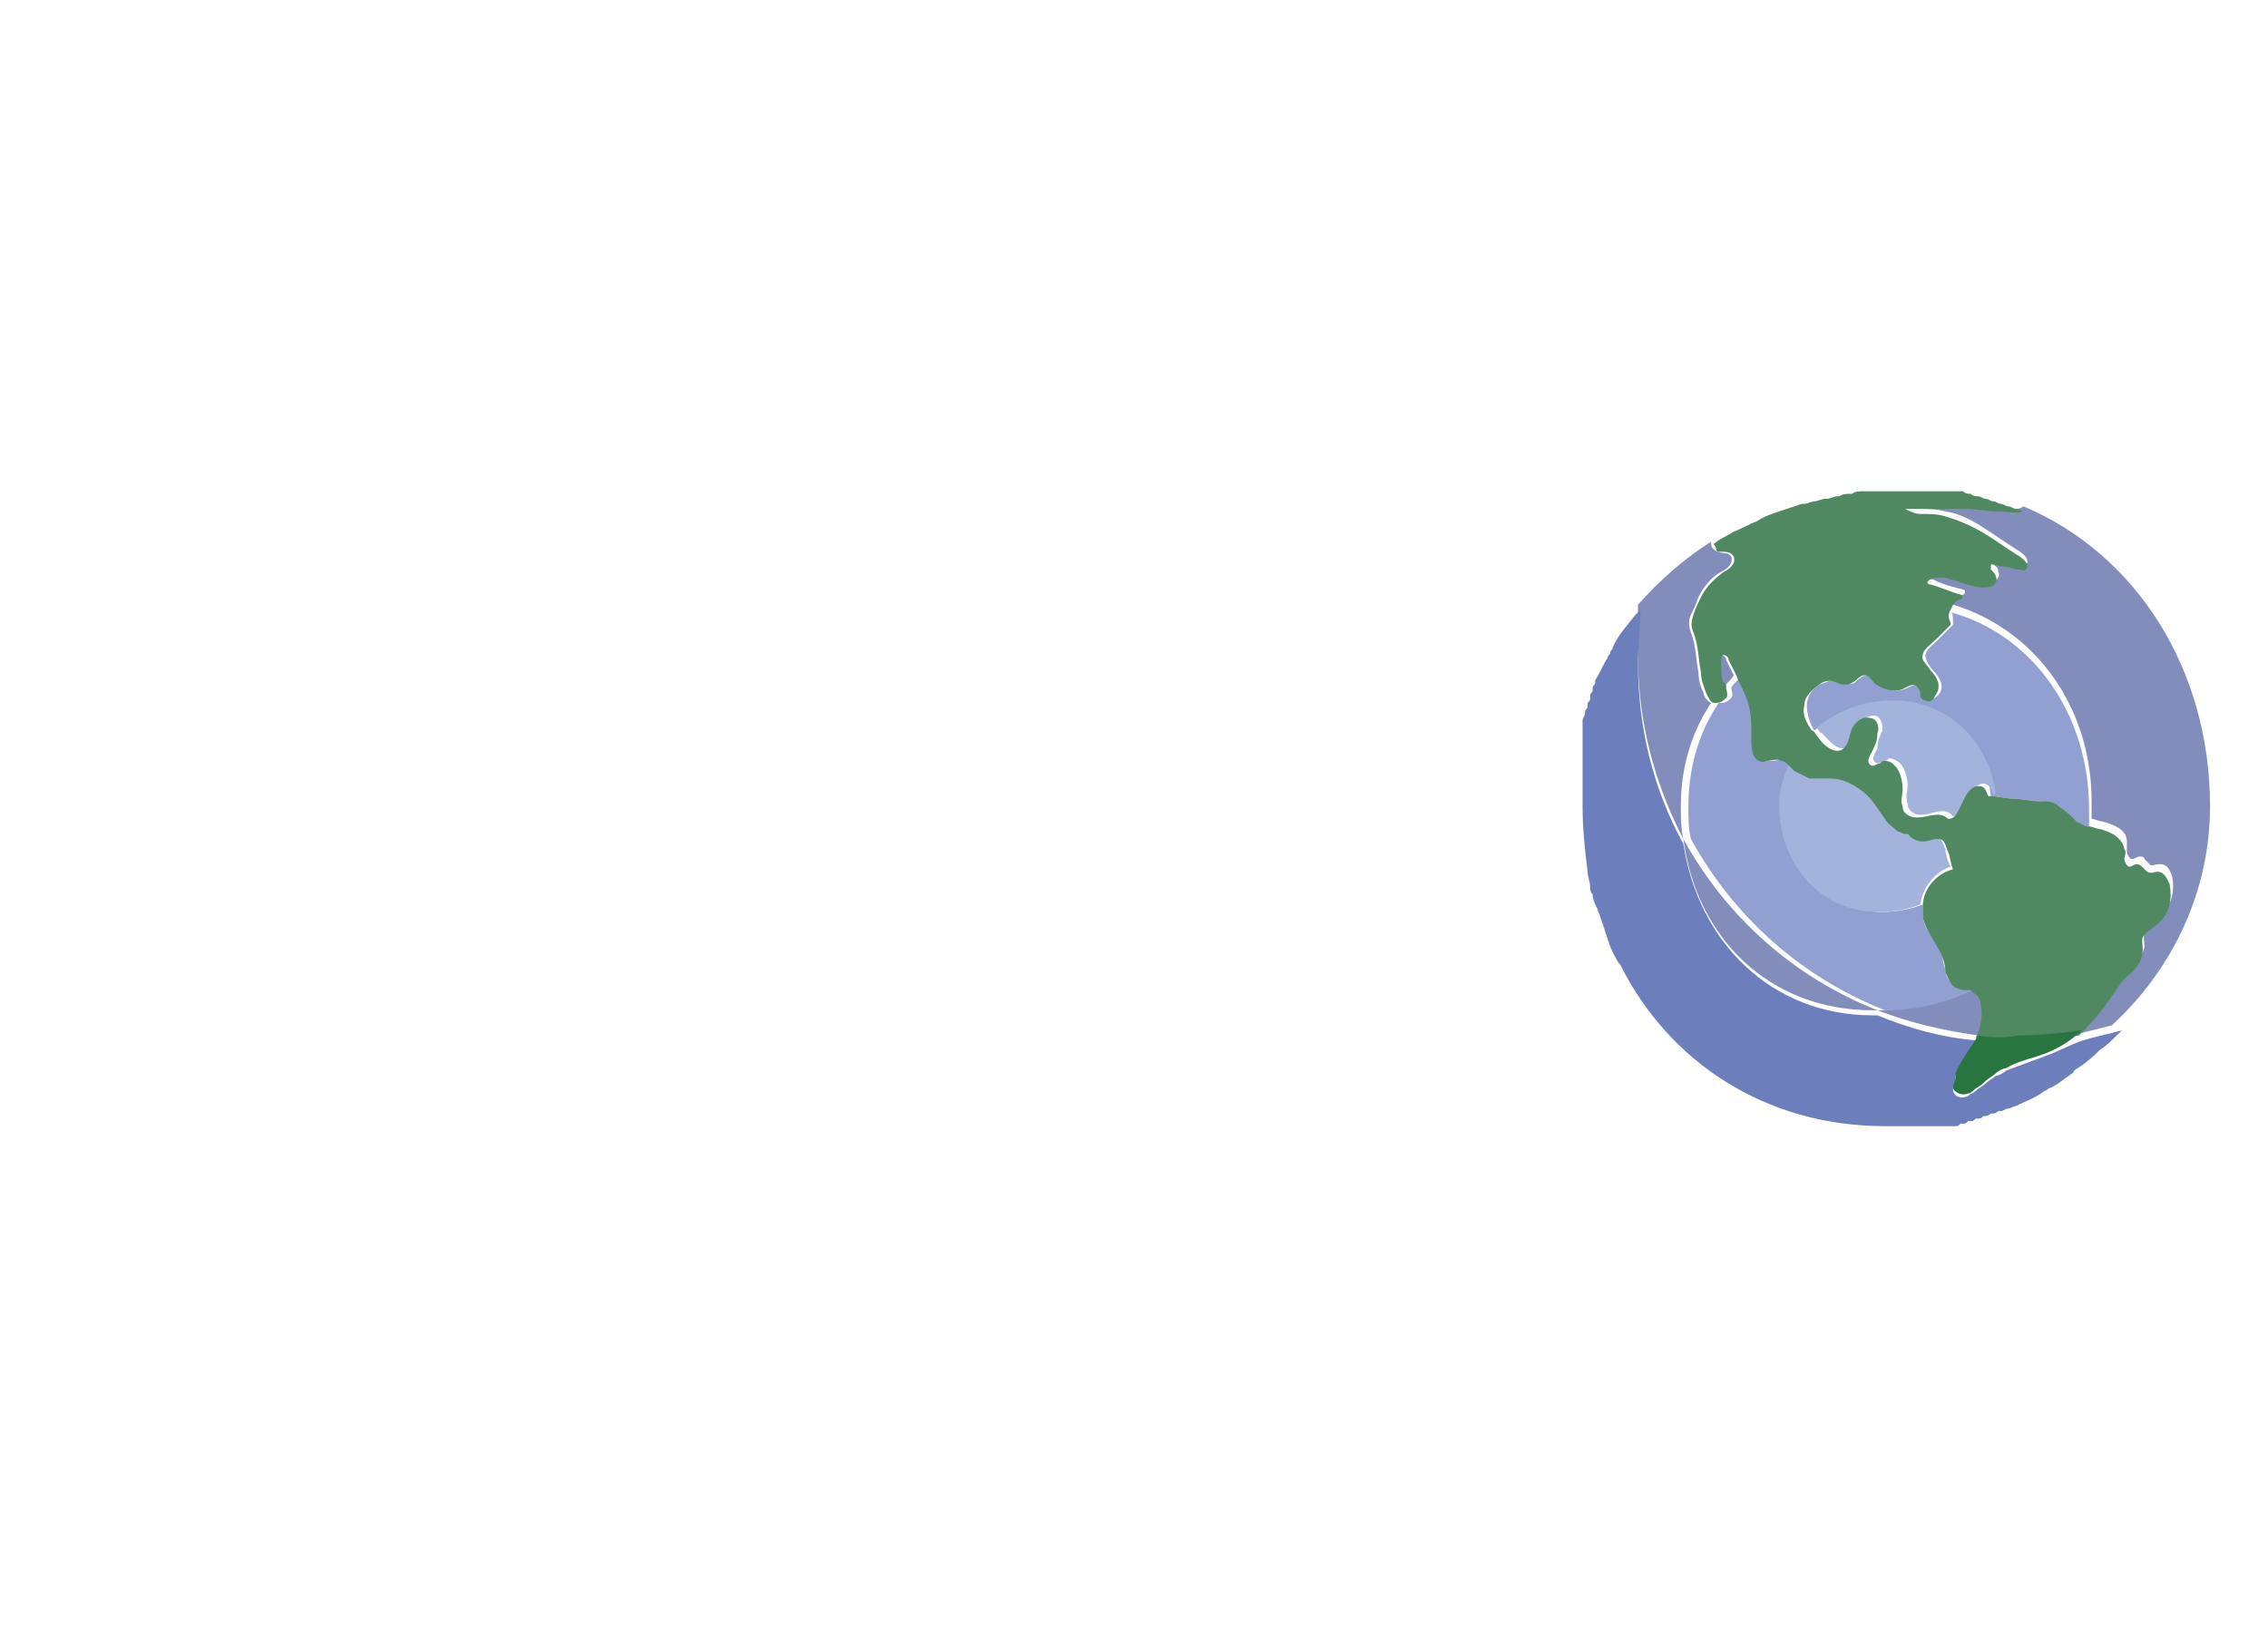 <?xml version="1.0" encoding="utf-8"?>
<!-- Generator: Adobe Illustrator 28.3.0, SVG Export Plug-In . SVG Version: 6.00 Build 0)  -->
<svg version="1.1" id="_圖層_2" xmlns="http://www.w3.org/2000/svg" xmlns:xlink="http://www.w3.org/1999/xlink" x="0px" y="0px"
	 width="90px" height="65px" viewBox="0 0 90 65" style="enable-background:new 0 0 90 65;" xml:space="preserve">
<style type="text/css">
	.st0{fill:#828DBC;}
	.st1{fill:#92A0D1;}
	.st2{fill:#A3B3DC;}
	.st3{fill:#4F8861;}
	.st4{fill:#6C7FBC;}
	.st5{fill:#29753F;}
</style>
<path class="st0" d="M68.5,26.2c0-0.1-0.1-0.2-0.2-0.2c-0.1,0-0.1,0.2-0.1,0.3c0,0.3,0.1,0.5,0.1,0.8c0,0.1,0,0.1,0.1,0.2
	c0.1-0.2,0.3-0.3,0.4-0.5C68.7,26.6,68.6,26.4,68.5,26.2z"/>
<path class="st0" d="M66.8,33.3c-0.1-0.4-0.1-0.9-0.1-1.3c0-1.5,0.4-2.9,1.2-4.1c-0.2-0.1-0.3-0.3-0.3-0.4c-0.1-0.2-0.2-0.5-0.2-0.8
	c-0.1-0.5-0.1-1.1-0.3-1.6c-0.1-0.3-0.1-0.5,0-0.7c0.1-0.2,0.2-0.4,0.3-0.7c0.2-0.4,0.5-0.8,0.9-1c0.2-0.1,0.5-0.3,0.4-0.6
	c-0.1-0.2-0.3-0.1-0.5-0.2c-0.1,0-0.2-0.1-0.2-0.1c-0.1-0.1-0.1-0.2-0.1-0.3l0,0c-1.1,0.7-2,1.5-2.9,2.5C65,24.7,65,25.4,65,26.1
	C65,28.7,65.7,31.2,66.8,33.3z"/>
<path class="st0" d="M87.7,32c0-5.4-2.9-10-7.4-11.9c-0.3,0.2-0.7,0.1-1,0c-0.4,0-0.9-0.1-1.3-0.1c-0.8,0-1.6,0-2.4,0
	c0.2,0.1,0.4,0.2,0.6,0.2c0.3,0,0.6,0,1,0.1c0.7,0.1,1.3,0.5,1.9,0.9c0.3,0.2,0.6,0.4,0.9,0.6c0.2,0.1,0.6,0.4,0.4,0.6
	c-0.1,0.1-0.2,0.1-0.3,0c-0.2,0-0.3-0.1-0.5-0.1c-0.2,0-0.4-0.1-0.6-0.1c0,0.1,0.1,0.1,0.1,0.2c0.1,0.1,0.2,0.1,0.2,0.3
	c0.1,0.2-0.1,0.4-0.3,0.4c-0.5,0.1-1-0.2-1.5-0.3c-0.2,0-0.6-0.1-0.8,0c-0.1,0.1-0.1,0.2,0,0.2c0.4,0.2,0.8,0.3,1.2,0.4
	c0.1,0,0.1,0.2,0,0.2c-0.2,0.1-0.3,0.2-0.4,0.4c3.3,1,5.5,4.1,5.5,7.8c0,0.2,0,0.5,0,0.7c0.1,0,0.3,0.1,0.4,0.1c0.4,0.1,1,0.3,1,0.8
	c0,0.1,0,0.3,0,0.4c0,0.1,0.1,0.3,0.2,0.3c0.1,0,0.2-0.1,0.3-0.1c0.1,0,0.2,0,0.2,0.1c0.1,0.1,0.2,0.2,0.2,0.2c0.1,0.1,0.2,0,0.4,0
	c0.3,0,0.4,0.2,0.5,0.5c0.1,0.5,0,1.1-0.4,1.5c-0.2,0.2-0.4,0.3-0.6,0.5c-0.2,0.2-0.1,0.6-0.1,0.8c-0.1,0.3-0.2,0.5-0.4,0.7
	c-0.2,0.3-0.4,0.6-0.7,0.8c-0.4,0.5-0.8,1.1-1.3,1.6L82.6,41c0.4-0.1,0.8-0.2,1.2-0.3C86.2,38.5,87.7,35.4,87.7,32z"/>
<path class="st0" d="M82.9,41.6c-0.3,0.2-0.6,0.5-0.9,0.7C82.3,42.1,82.6,41.8,82.9,41.6z"/>
<path class="st0" d="M83.8,40.8c-0.2,0.2-0.5,0.5-0.8,0.7C83.3,41.3,83.5,41.1,83.8,40.8z"/>
<path class="st0" d="M78.7,39.8c-0.1-0.2-0.2-0.4-0.3-0.5c-0.1,0-0.1-0.1-0.2-0.1c-1.1,0.5-2.4,0.9-3.7,0.9c1.3,0.5,2.6,0.8,4,1
	C78.7,40.7,78.8,40.3,78.7,39.8z"/>
<path class="st1" d="M77.6,39.1c-0.2-0.1-0.4-0.3-0.4-0.6c-0.1-0.3-0.1-0.5-0.2-0.8c-0.3-0.5-0.7-0.9-0.7-1.4c0-0.1,0-0.3,0-0.4
	c-0.5,0.2-1.1,0.3-1.6,0.3c-2.3,0-3.9-1.9-3.9-4.2c0-0.6,0.1-1.1,0.4-1.6c-0.1-0.1-0.2-0.1-0.3-0.2c-0.2-0.1-0.4,0-0.6,0
	c-0.2,0-0.4,0-0.5-0.2c-0.1-0.2-0.1-0.5-0.1-0.7c0-0.5-0.1-1.1-0.2-1.6c-0.1-0.3-0.2-0.6-0.4-0.9c-0.1,0.2-0.3,0.3-0.4,0.5
	c0,0.1,0.1,0.3,0,0.4c-0.1,0.1-0.2,0.2-0.4,0.2l-0.1,0c-0.8,1.2-1.2,2.6-1.2,4.1c0,0.5,0,0.9,0.1,1.3c1.7,3.1,4.4,5.5,7.7,6.8
	c1.3,0,2.5-0.3,3.7-0.9C78,39.2,77.8,39.2,77.6,39.1z"/>
<path class="st1" d="M77.5,24.7c0,0,0,0.1,0,0.1c-0.2,0.2-0.4,0.4-0.6,0.6c-0.2,0.2-0.4,0.3-0.5,0.6c0,0.2,0.2,0.5,0.3,0.6
	c0.3,0.3,0.5,0.7,0.2,1c-0.1,0.1-0.3,0.2-0.4,0.2c-0.1,0-0.1-0.2-0.2-0.2c0-0.1-0.1-0.2-0.1-0.3c-0.1-0.2-0.3-0.1-0.5,0
	c-0.4,0.2-0.8,0.1-1.1-0.1c-0.1-0.1-0.3-0.3-0.5-0.4c-0.2,0-0.4,0.2-0.5,0.3c-0.2,0.1-0.4,0-0.6,0c-0.2-0.1-0.4-0.1-0.6,0
	c-0.4,0.1-0.7,0.5-0.7,0.9c0,0.3,0.1,0.7,0.3,1c0.8-0.7,1.9-1.1,3-1.1c2.2,0,3.8,1.6,4,3.7c0.3,0,0.6,0.1,0.9,0.1
	c0.3,0,0.7,0.1,1,0.1c0.3,0,0.6,0.1,0.8,0.2c0.3,0.2,0.4,0.4,0.7,0.6c0.1,0.1,0.3,0.2,0.5,0.2c0-0.2,0-0.5,0-0.7
	c0-3.7-2.2-6.9-5.5-7.8C77.5,24.3,77.5,24.5,77.5,24.7z"/>
<path class="st2" d="M74.6,36.2c0.6,0,1.1-0.1,1.6-0.3c0.1-0.7,0.6-1.3,1.2-1.5l0,0c-0.1-0.2-0.2-0.5-0.2-0.7
	c-0.1-0.2-0.1-0.4-0.4-0.5c-0.2,0-0.4,0.1-0.6,0.1c-0.2,0-0.4-0.1-0.5-0.2L75.7,33c0,0-0.1,0-0.1,0c-0.1,0-0.2-0.1-0.3-0.1
	c-0.2-0.1-0.4-0.3-0.5-0.5c-0.3-0.4-0.5-0.8-0.9-1.1c-0.4-0.3-0.8-0.5-1.3-0.5c-0.3,0-0.5,0.1-0.8,0c-0.2,0-0.4-0.1-0.6-0.3
	c-0.1-0.1-0.1-0.1-0.2-0.2c-0.2,0.5-0.4,1-0.4,1.6C70.6,34.3,72.2,36.2,74.6,36.2z"/>
<path class="st2" d="M75.1,27.8c-1.1,0-2.2,0.4-3,1.1c0.1,0.1,0.1,0.2,0.2,0.2c0.2,0.2,0.5,0.6,0.8,0.6c0.2,0,0.3-0.1,0.4-0.3
	c0.1-0.2,0.1-0.4,0.2-0.6c0.1-0.2,0.4-0.4,0.7-0.4c0.3,0.1,0.3,0.4,0.3,0.6c-0.1,0.2-0.2,0.4-0.2,0.7c-0.1,0.2-0.3,0.5,0,0.6
	c0.1,0,0.2-0.1,0.3-0.1c0.1,0,0.1-0.1,0.2-0.1c0.1,0,0.3,0.1,0.4,0.2c0.2,0.2,0.3,0.6,0.3,0.9c0,0.2-0.1,0.4,0,0.7
	c0,0.2,0.1,0.3,0.3,0.4c0.5,0.2,1.1-0.4,1.5,0.1c0.2,0,0.3-0.2,0.4-0.3c0.1-0.2,0.2-0.4,0.3-0.6c0.1-0.2,0.3-0.4,0.5-0.4
	c0.2,0,0.3,0.2,0.4,0.4l0.1,0C78.9,29.4,77.3,27.8,75.1,27.8z"/>
<path class="st3" d="M68.1,21.8c0,0.1,0.1,0.1,0.2,0.1c0.2,0,0.4,0,0.5,0.2c0.1,0.3-0.2,0.5-0.4,0.6c-0.4,0.3-0.7,0.6-0.9,1
	c-0.1,0.2-0.2,0.4-0.3,0.7c-0.1,0.3-0.1,0.5,0,0.7c0.2,0.5,0.2,1.1,0.3,1.6c0,0.3,0.1,0.5,0.2,0.8c0.1,0.2,0.2,0.4,0.3,0.4l0.1,0
	c0.2,0,0.3-0.1,0.4-0.2c0.1-0.1,0-0.3,0-0.4c0-0.1,0-0.2-0.1-0.2c-0.1-0.2-0.1-0.5-0.1-0.8c0-0.1,0-0.3,0.1-0.3
	c0.1,0,0.2,0.1,0.2,0.2c0.1,0.2,0.2,0.4,0.3,0.6c0.1,0.3,0.3,0.6,0.4,0.9c0.2,0.5,0.2,1,0.2,1.6c0,0.2,0,0.5,0.1,0.7
	c0.1,0.2,0.3,0.3,0.5,0.2c0.2,0,0.4-0.1,0.6,0c0.1,0,0.2,0.1,0.3,0.2c0.1,0.1,0.1,0.1,0.2,0.2c0.2,0.1,0.4,0.2,0.6,0.3
	c0.3,0,0.5,0,0.8,0c0.5,0,0.9,0.2,1.3,0.5c0.4,0.3,0.6,0.7,0.9,1.1c0.1,0.2,0.3,0.3,0.5,0.5c0.1,0,0.2,0.1,0.3,0.1c0,0,0.1,0,0.1,0
	l0.1,0.1c0.1,0.1,0.3,0.2,0.5,0.2c0.2,0,0.4-0.1,0.6-0.1c0.3,0,0.3,0.3,0.4,0.5c0.1,0.2,0.1,0.5,0.2,0.7l0,0
	c-0.7,0.2-1.2,0.8-1.2,1.5c0,0.1,0,0.3,0,0.4c0.1,0.5,0.5,1,0.7,1.4c0.1,0.2,0.2,0.5,0.2,0.8c0.1,0.2,0.2,0.5,0.4,0.6
	c0.2,0.1,0.3,0.1,0.5,0.1c0.1,0,0.1,0,0.2,0.1c0.2,0.1,0.3,0.3,0.3,0.5c0.1,0.4,0,0.9-0.2,1.3c0.5,0.1,1.1,0.1,1.6,0.1
	c0.9,0,1.7-0.1,2.5-0.2l0.1-0.1c0.5-0.5,0.9-1,1.3-1.6c0.2-0.3,0.4-0.6,0.7-0.8c0.2-0.2,0.4-0.5,0.4-0.7c0.1-0.3-0.1-0.6,0.1-0.8
	c0.2-0.2,0.4-0.3,0.6-0.5c0.4-0.4,0.5-0.9,0.4-1.5c-0.1-0.2-0.2-0.5-0.5-0.5c-0.1,0-0.2,0.1-0.4,0c-0.1-0.1-0.2-0.2-0.2-0.2
	c-0.1-0.1-0.2-0.1-0.2-0.1c-0.1,0-0.2,0.1-0.3,0.1c-0.1,0-0.2-0.2-0.2-0.3c0-0.1,0.1-0.3,0-0.4c-0.1-0.5-0.6-0.7-1-0.8
	c-0.1,0-0.3-0.1-0.4-0.1c-0.2,0-0.3-0.1-0.5-0.2c-0.2-0.2-0.4-0.4-0.7-0.6c-0.2-0.2-0.5-0.2-0.8-0.2c-0.3,0-0.7-0.1-1-0.1
	c-0.3,0-0.6-0.1-0.9-0.1l-0.1,0c-0.1-0.2-0.1-0.4-0.4-0.4c-0.2,0-0.4,0.2-0.5,0.4c-0.1,0.2-0.2,0.4-0.3,0.6
	c-0.1,0.2-0.2,0.3-0.4,0.3c-0.4-0.4-1,0.1-1.5-0.1c-0.2-0.1-0.3-0.2-0.3-0.4c-0.1-0.2,0-0.4,0-0.7c0-0.3-0.1-0.7-0.3-0.9
	c-0.1-0.1-0.2-0.2-0.4-0.2c-0.1,0-0.1,0-0.2,0.1c-0.1,0-0.2,0.1-0.3,0.1c-0.3-0.1-0.1-0.4,0-0.6c0.1-0.2,0.2-0.4,0.2-0.7
	c0.1-0.2,0-0.6-0.3-0.6c-0.3-0.1-0.6,0.2-0.7,0.4c-0.1,0.2-0.1,0.4-0.2,0.6c-0.1,0.2-0.2,0.3-0.4,0.3c-0.3,0-0.6-0.3-0.8-0.6
	c-0.1-0.1-0.1-0.2-0.2-0.2c-0.2-0.3-0.4-0.6-0.3-1c0-0.4,0.4-0.7,0.7-0.9c0.2-0.1,0.4-0.1,0.6,0c0.2,0.1,0.4,0.1,0.6,0
	c0.2-0.1,0.3-0.3,0.5-0.3c0.2,0,0.3,0.3,0.5,0.4c0.3,0.2,0.8,0.3,1.1,0.1c0.2-0.1,0.4-0.2,0.5,0c0.1,0.1,0.1,0.2,0.1,0.3
	c0,0.1,0.1,0.2,0.2,0.2c0.2,0.1,0.3,0,0.4-0.2c0.3-0.4,0-0.8-0.2-1c-0.1-0.2-0.4-0.4-0.3-0.6c0-0.2,0.3-0.4,0.5-0.6
	c0.2-0.2,0.4-0.4,0.6-0.6c0,0,0-0.1,0-0.1c-0.1-0.2-0.1-0.3,0-0.5c0.1-0.2,0.2-0.4,0.4-0.4c0.1,0,0.1-0.2,0-0.2
	c-0.4-0.1-0.8-0.3-1.2-0.4c-0.1,0-0.2-0.1,0-0.2c0.2-0.1,0.6-0.1,0.8,0c0.5,0.1,1,0.4,1.5,0.3c0.2,0,0.4-0.2,0.3-0.4
	c0-0.1-0.1-0.2-0.2-0.3C79,22.5,79,22.4,79,22.4c0.2,0,0.4,0.1,0.6,0.1c0.2,0,0.3,0.1,0.5,0.1c0.1,0,0.2,0.1,0.3,0
	c0.2-0.2-0.2-0.5-0.4-0.6c-0.3-0.2-0.6-0.4-0.9-0.6c-0.6-0.4-1.2-0.7-1.9-0.9c-0.3-0.1-0.6-0.1-1-0.1c-0.2,0-0.4-0.1-0.6-0.2
	c0.8,0,1.6,0,2.4,0c0.4,0,0.9,0.1,1.3,0.1c0.3,0,0.7,0.1,1,0h0c-0.1,0-0.2-0.1-0.3-0.1c-0.1,0-0.2-0.1-0.3-0.1l0,0
	c-0.1,0-0.2-0.1-0.3-0.1l0,0c-0.1,0-0.2-0.1-0.3-0.1l0,0c-0.1,0-0.2-0.1-0.3-0.1l0,0c-0.1,0-0.2-0.1-0.3-0.1l0,0
	c-0.1,0-0.2,0-0.3-0.1l0,0c-0.1,0-0.2,0-0.3-0.1l-0.1,0c-0.1,0-0.2,0-0.2,0l-0.1,0c-0.1,0-0.2,0-0.2,0l-0.1,0c-0.1,0-0.1,0-0.2,0
	l-0.1,0c-0.1,0-0.1,0-0.2,0l-0.1,0c-0.1,0-0.1,0-0.2,0c-0.1,0-0.1,0-0.2,0c-0.1,0-0.1,0-0.2,0c-0.1,0-0.1,0-0.2,0c0,0-0.1,0-0.1,0
	c-0.1,0-0.2,0-0.3,0c-0.2,0-0.3,0-0.5,0l-0.1,0c-0.2,0-0.3,0-0.4,0l0,0c-0.1,0-0.3,0-0.4,0l-0.1,0c-0.1,0-0.3,0-0.4,0.1l-0.1,0
	c-0.1,0-0.3,0-0.4,0.1l-0.1,0c-0.1,0-0.3,0.1-0.4,0.1l-0.1,0c-0.1,0-0.3,0.1-0.4,0.1l0,0c-0.1,0-0.3,0.1-0.4,0.1l-0.1,0
	c-0.3,0.1-0.6,0.2-0.9,0.3l0,0c-0.3,0.1-0.6,0.2-0.9,0.4l0,0c-0.3,0.1-0.6,0.3-0.9,0.4l0,0c-0.3,0.2-0.6,0.3-0.8,0.5l0,0l0,0
	C68,21.6,68.1,21.7,68.1,21.8z"/>
<path class="st4" d="M81.2,41.9c-0.5,0.2-1.1,0.4-1.6,0.6c-0.1,0.1-0.3,0.2-0.4,0.2c-0.1,0.1-0.3,0.2-0.4,0.3
	c-0.1,0.1-0.3,0.2-0.4,0.3c-0.1,0.1-0.2,0.1-0.3,0.2c-0.2,0.1-0.5,0.1-0.6-0.2l0,0l0-0.1l0,0c0-0.1,0-0.2,0.1-0.3l0,0l0-0.1l0-0.1
	c0.2-0.5,0.6-0.9,0.9-1.4l0,0c-1.4-0.1-2.8-0.5-4-1c-0.1,0-0.1,0-0.2,0c-4,0-6.9-2.9-7.5-6.8c-1.2-2.2-1.8-4.6-1.8-7.2
	c0-0.7,0.1-1.4,0.1-2.1l0,0c-0.1,0.1-0.1,0.1-0.2,0.2l0,0c-0.3,0.4-0.7,0.8-0.9,1.3l0,0c0,0.1-0.1,0.1-0.1,0.2l0,0
	c0,0.1-0.1,0.1-0.1,0.2l0,0c-0.2,0.3-0.3,0.6-0.5,0.9l0,0.1c0,0.1-0.1,0.1-0.1,0.2l0,0.1c0,0.1-0.1,0.1-0.1,0.2l0,0.1
	c0,0.1,0,0.1-0.1,0.2l0,0.1c0,0.1,0,0.1-0.1,0.2l0,0.1c0,0.1-0.1,0.2-0.1,0.3l0,0.1c0,0,0,0.1,0,0.1c0,0,0,0.1,0,0.1
	c0,0,0,0.1,0,0.1c0,0,0,0.1,0,0.1c0,0,0,0.1,0,0.1c0,0.1,0,0.1,0,0.2c0,0,0,0.1,0,0.1c0,0.1,0,0.1,0,0.2l0,0.1c0,0.1,0,0.2,0,0.2
	l0,0.1c0,0.1,0,0.2,0,0.3l0,0.1c0,0.1,0,0.1,0,0.2l0,0.1c0,0.1,0,0.1,0,0.2l0,0.1c0,0.1,0,0.1,0,0.2l0,0.1c0,0.1,0,0.1,0,0.2l0,0.1
	c0,0.1,0,0.2,0,0.3c0,0.9,0.1,1.8,0.2,2.6c0,0.2,0.1,0.4,0.1,0.6c0,0.1,0,0.2,0.1,0.3c0,0.2,0.1,0.4,0.2,0.6c0,0.1,0.1,0.2,0.1,0.3
	c0.2,0.5,0.3,1,0.5,1.4c0.1,0.2,0.2,0.4,0.3,0.5c1.9,3.8,5.7,6.4,10.5,6.4c0.1,0,0.2,0,0.3,0l0.1,0c0.1,0,0.2,0,0.2,0
	c0,0,0.1,0,0.1,0c0.1,0,0.1,0,0.2,0c0,0,0.1,0,0.1,0c0.1,0,0.1,0,0.2,0c0,0,0.1,0,0.1,0c0.1,0,0.1,0,0.2,0c0,0,0.1,0,0.1,0
	c0.1,0,0.1,0,0.2,0c0,0,0.1,0,0.1,0c0.1,0,0.1,0,0.2,0c0,0,0.1,0,0.1,0c0.1,0,0.1,0,0.2,0c0,0,0.1,0,0.1,0c0.1,0,0.1,0,0.2,0l0.1,0
	c0.1,0,0.1,0,0.2-0.1l0.1,0c0.1,0,0.1,0,0.2-0.1l0.1,0c0.1,0,0.1,0,0.2-0.1l0.1,0c0.1,0,0.1,0,0.2-0.1l0.1,0c0.1,0,0.2-0.1,0.2-0.1
	l0.1,0c0.1,0,0.2-0.1,0.2-0.1l0.1,0c0.1,0,0.2-0.1,0.3-0.1l0,0c0.1,0,0.2-0.1,0.3-0.1l0,0c0.4-0.2,0.7-0.3,1-0.5
	c0.1-0.1,0.2-0.1,0.3-0.2c0.3-0.1,0.5-0.3,0.8-0.5c0.1-0.1,0.2-0.1,0.2-0.2c0.3-0.2,0.6-0.4,0.9-0.7c0,0,0.1-0.1,0.1-0.1
	c0.3-0.2,0.5-0.4,0.8-0.7c0,0,0.1-0.1,0.1-0.1c0,0,0,0,0,0c-0.4,0.1-0.8,0.2-1.2,0.3C82.2,41.4,81.8,41.7,81.2,41.9z"/>
<path class="st0" d="M66.8,33.3c0.5,3.9,3.4,6.8,7.5,6.8c0.1,0,0.1,0,0.2,0C71.2,38.8,68.5,36.4,66.8,33.3z"/>
<path class="st5" d="M78.5,41.1L78.5,41.1c-0.3,0.5-0.7,1-0.9,1.5l0,0.1l0,0.1l0,0c0,0.1-0.1,0.2-0.1,0.3l0,0l0,0.1l0,0
	c0.1,0.2,0.4,0.3,0.6,0.2c0.1,0,0.2-0.1,0.3-0.2c0.2-0.1,0.3-0.2,0.4-0.3c0.1-0.1,0.3-0.2,0.4-0.3c0.1-0.1,0.3-0.2,0.4-0.2
	c0.5-0.3,1.1-0.4,1.6-0.6c0.5-0.2,1-0.5,1.4-0.9c-0.8,0.1-1.7,0.2-2.5,0.2C79.6,41.2,79,41.2,78.5,41.1z"/>
</svg>
